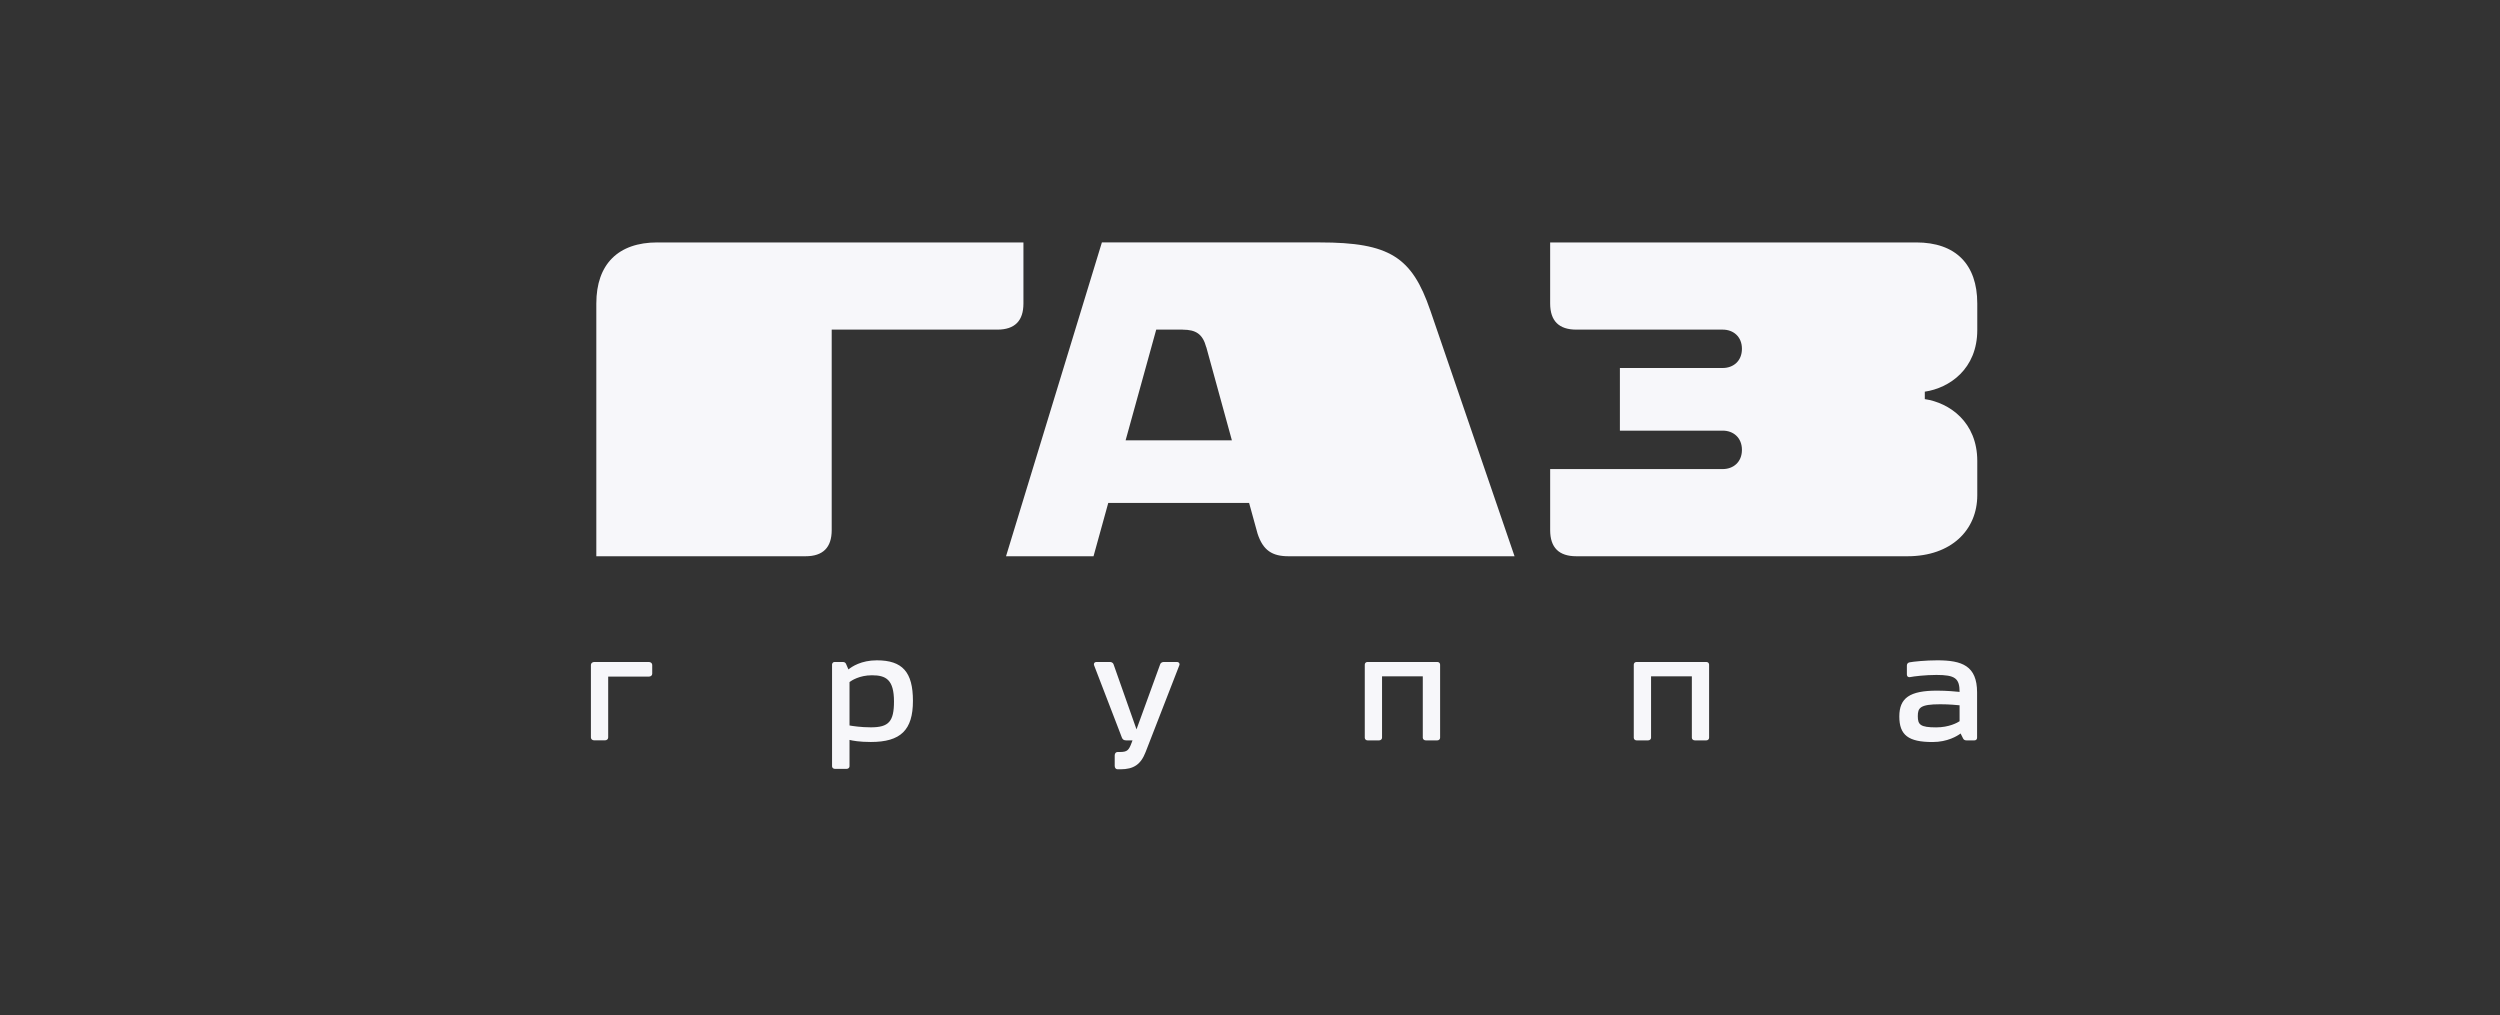 <svg width="330" height="134" viewBox="0 0 330 134" fill="none" xmlns="http://www.w3.org/2000/svg">
<rect x="0" y="0" width="330" height="134" fill="#333333" stroke="none"/>
<path d="M85.652 87.381H78.44C78.196 87.381 78 87.553 78 87.763V97.341C78 97.569 78.182 97.727 78.44 97.727H79.841C80.105 97.727 80.281 97.567 80.281 97.341V89.311H85.653C85.906 89.311 86.093 89.155 86.093 88.932V87.761C86.092 87.552 85.893 87.381 85.652 87.381ZM115.742 87.163C113.684 87.163 112.444 87.995 111.994 88.367C111.883 88.115 111.733 87.748 111.676 87.635C111.626 87.526 111.516 87.381 111.257 87.381H110.173C110.013 87.381 109.891 87.477 109.85 87.622C109.836 87.647 109.83 87.678 109.83 87.702V101.154C109.83 101.34 110.001 101.492 110.214 101.492H111.752C111.964 101.492 112.136 101.34 112.136 101.154V97.669C112.525 97.765 113.452 97.942 114.95 97.942C118.894 97.942 120.508 96.367 120.508 92.515C120.508 88.711 119.127 87.163 115.742 87.163ZM114.957 96.008C113.628 96.008 112.504 95.829 112.136 95.762V90.031C112.378 89.848 113.428 89.136 115.095 89.136C116.941 89.136 118.006 89.702 118.006 92.595C118.006 95.238 117.319 96.008 114.957 96.008ZM255.729 87.163C254.16 87.163 252.576 87.33 252.072 87.426C251.844 87.466 251.708 87.616 251.708 87.855V88.998C251.708 89.336 251.93 89.424 252.132 89.377C252.621 89.277 254.145 89.092 255.612 89.092C258.057 89.092 258.663 89.529 258.667 91.331C258.22 91.286 257.018 91.165 255.687 91.165C252.1 91.165 250.709 92.117 250.709 94.573C250.709 97.034 251.899 97.948 255.096 97.948C257.084 97.948 258.366 97.145 258.8 96.821C258.885 96.993 259.02 97.262 259.127 97.477C259.207 97.639 259.355 97.729 259.549 97.729H260.634C260.833 97.729 260.975 97.589 260.975 97.382V91.4C260.975 87.874 258.97 87.163 255.729 87.163ZM258.667 95.201C258.394 95.383 257.296 96.014 255.571 96.014C253.486 96.014 253.15 95.662 253.15 94.537C253.15 93.442 253.436 92.962 256.108 92.962C257.284 92.962 258.3 93.063 258.665 93.099V95.201H258.667ZM155.385 87.381H153.65C153.478 87.381 153.241 87.418 153.134 87.709C153.044 87.956 151.083 93.357 150.018 96.277C149.104 93.694 147.071 87.915 146.996 87.709C146.894 87.418 146.653 87.381 146.483 87.381H144.711C144.596 87.381 144.5 87.432 144.439 87.515C144.383 87.607 144.378 87.718 144.423 87.829C144.528 88.096 146.733 93.836 147.676 96.286L148.087 97.362C148.182 97.614 148.358 97.729 148.645 97.729H149.493L149.371 98.052C149.009 99.015 148.81 99.263 147.843 99.263H147.523C147.302 99.263 147.142 99.444 147.142 99.707V101.108C147.142 101.366 147.303 101.547 147.523 101.547H147.888C149.653 101.547 150.591 100.907 151.226 99.258C151.226 99.258 155.55 88.136 155.67 87.823C155.716 87.712 155.707 87.597 155.644 87.515C155.592 87.432 155.5 87.381 155.385 87.381ZM225.239 87.381H216.018C215.816 87.381 215.658 87.532 215.658 87.73V97.382C215.658 97.578 215.816 97.729 216.018 97.729H217.563C217.771 97.729 217.939 97.572 217.939 97.382V89.273H223.325V97.382C223.325 97.572 223.491 97.729 223.708 97.729H225.239C225.452 97.729 225.601 97.572 225.601 97.382V87.73C225.6 87.532 225.451 87.381 225.239 87.381ZM189.731 87.381H180.506C180.305 87.381 180.15 87.532 180.15 87.73V97.382C180.15 97.572 180.305 97.729 180.506 97.729H182.05C182.261 97.729 182.429 97.572 182.429 97.382V89.273H187.808V97.382C187.808 97.572 187.982 97.729 188.191 97.729H189.731C189.943 97.729 190.094 97.578 190.094 97.382V87.73C190.094 87.532 189.943 87.381 189.731 87.381Z" fill="#F7F7FA"/>
<path d="M86.77 32C81.602 32 78.715 34.87 78.715 40.057V73.425H106.328C108.634 73.425 109.785 72.272 109.785 69.97V43.511H131.654C133.949 43.506 135.093 42.356 135.093 40.062V32.001H86.77V32ZM152.621 43.511H156.117V43.516C157.857 43.516 158.756 44.09 159.223 45.832H159.233L162.608 58.122H148.581L152.621 43.511ZM145.449 32L132.795 73.425H144.345L146.29 66.386H164.881L165.998 70.442C166.727 72.651 167.923 73.425 170.077 73.425H199.92L188.788 40.938H188.784C186.378 33.926 183.423 32 174.218 32H145.449ZM204.62 32V40.071C204.627 42.359 205.777 43.51 208.071 43.51H227.398C228.801 43.51 229.935 44.432 229.935 46.041C229.935 47.651 228.801 48.576 227.398 48.576H213.826V56.844H227.398C228.801 56.844 229.935 57.772 229.935 59.382C229.935 60.991 228.801 61.918 227.398 61.918H204.621V69.977C204.621 72.272 205.771 73.425 208.073 73.425H251.795C257.552 73.425 261 69.973 261 65.368V60.846C261 55.705 257.326 53.168 254.074 52.684V51.701C257.326 51.221 261 48.705 261 43.567V40.058C261 34.88 258.132 32.001 252.946 32.001H204.62V32Z" fill="#F7F7FA"/>
</svg>
